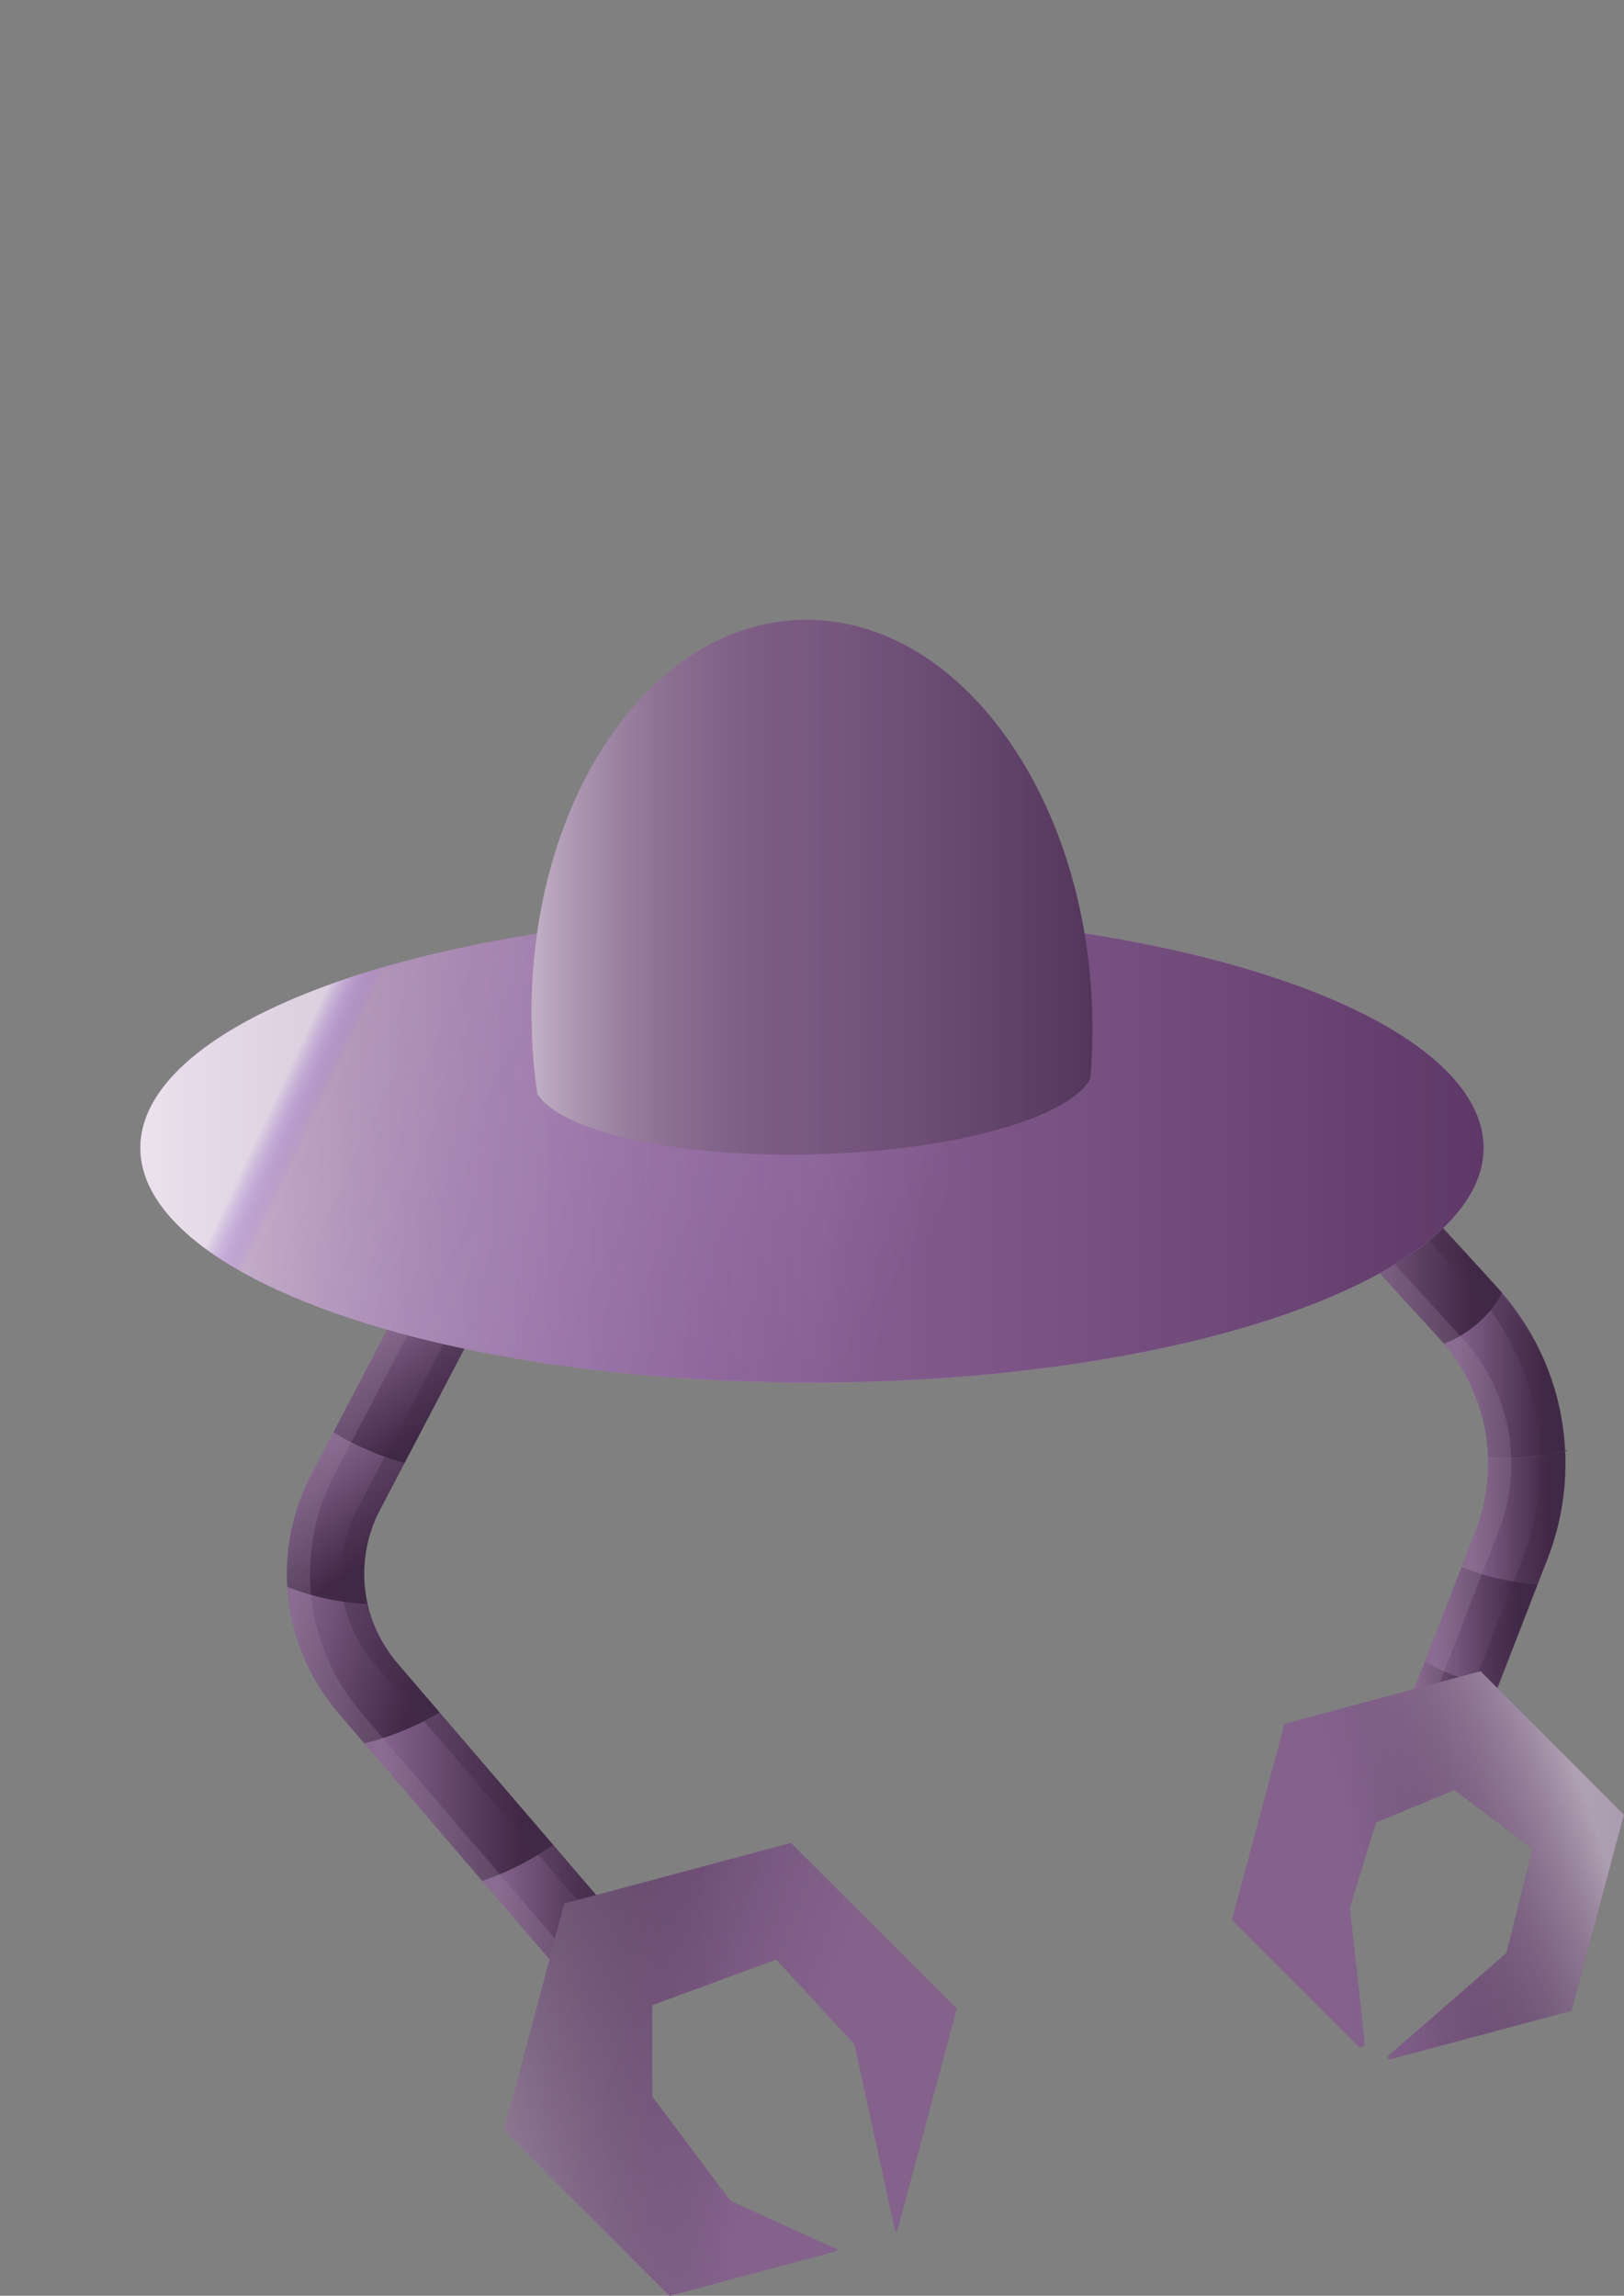 <svg xmlns="http://www.w3.org/2000/svg" xmlns:xlink="http://www.w3.org/1999/xlink" viewBox="0 0 154.342 218.217"><rect x="0" y="0" width="154.342" height="218.217" fill="#808080" stroke="none"/><defs><style>.a{isolation:isolate;}.b{fill:url(#a);}.c{fill:url(#b);}.d{fill:url(#c);}.e{fill:url(#d);}.f{fill:url(#f);}.g{fill:url(#g);}.h{fill:#412947;opacity:0.35;}.h,.p,.q,.r,.t,.u,.v,.w,.x,.y{mix-blend-mode:darken;}.i{fill:#9e89a3;opacity:0.25;mix-blend-mode:lighten;}.j{fill:url(#i);}.k{fill:url(#j);}.l{fill:url(#k);}.m{fill:url(#l);}.n{fill:url(#m);}.o{fill:#ac86b5;}.p,.q,.r,.t,.u,.v,.w,.x,.y{opacity:0.51;}.p{fill:url(#n);}.q{fill:url(#o);}.r{fill:url(#p);}.s{fill:#84628c;}.t{fill:url(#q);}.u{fill:url(#r);}.v{fill:url(#s);}.w{fill:url(#t);}.x{fill:url(#u);}.y{fill:url(#v);}</style><linearGradient id="a" x1="133.236" y1="162.068" x2="142.32" y2="162.068" gradientUnits="userSpaceOnUse"><stop offset="0.106" stop-color="#84628c"/><stop offset="0.829" stop-color="#412947"/></linearGradient><linearGradient id="b" x1="125.9" y1="119.037" x2="142.761" y2="119.037" xlink:href="#a"/><linearGradient id="c" x1="137.231" y1="130.743" x2="148.753" y2="130.743" xlink:href="#a"/><linearGradient id="d" x1="148.739" y1="137.856" x2="148.937" y2="137.856" xlink:href="#a"/><linearGradient id="f" x1="135.417" y1="154.688" x2="146.154" y2="154.688" xlink:href="#a"/><linearGradient id="g" x1="138.905" y1="144.248" x2="148.781" y2="144.248" xlink:href="#a"/><linearGradient id="i" x1="45.831" y1="182.164" x2="60.129" y2="182.164" xlink:href="#a"/><linearGradient id="j" x1="33.506" y1="125.274" x2="42.318" y2="137.942" xlink:href="#a"/><linearGradient id="k" x1="27.81" y1="137.999" x2="36.622" y2="150.116" xlink:href="#a"/><linearGradient id="l" x1="24.939" y1="156.62" x2="42.381" y2="161.026" xlink:href="#a"/><linearGradient id="m" x1="34.639" y1="170.785" x2="52.58" y2="170.785" xlink:href="#a"/><linearGradient id="n" x1="13.342" y1="109.106" x2="141" y2="109.106" gradientUnits="userSpaceOnUse"><stop offset="0.3" stop-color="#412947" stop-opacity="0"/><stop offset="1" stop-color="#260a2d"/></linearGradient><linearGradient id="o" x1="13.342" y1="109.106" x2="141" y2="109.106" gradientUnits="userSpaceOnUse"><stop offset="0" stop-color="#fff"/><stop offset="0.5" stop-color="#412947" stop-opacity="0"/></linearGradient><linearGradient id="p" x1="33.586" y1="88.596" x2="145.945" y2="141.471" gradientUnits="userSpaceOnUse"><stop offset="0" stop-color="#fff"/><stop offset="0.034" stop-color="#7739ee" stop-opacity="0"/><stop offset="0.5" stop-color="#380047" stop-opacity="0.4"/></linearGradient><linearGradient id="q" x1="50.513" y1="84.332" x2="103.829" y2="84.332" xlink:href="#n"/><linearGradient id="r" x1="50.513" y1="84.332" x2="103.829" y2="84.332" xlink:href="#o"/><linearGradient id="s" x1="47.89" y1="196.701" x2="90.922" y2="196.701" xlink:href="#o"/><linearGradient id="t" x1="88.207" y1="203.85" x2="44.208" y2="187.118" xlink:href="#n"/><linearGradient id="u" x1="117.086" y1="177.302" x2="154.342" y2="177.302" xlink:href="#n"/><linearGradient id="v" x1="151.113" y1="172.28" x2="109.903" y2="186.223" xlink:href="#o"/></defs><title>08-rocket</title><g class="a"><path class="b" d="M142.32,160.445,140.088,166.21l-6.852-2.658,2.181-5.625A24.668,24.668,0,0,0,142.32,160.445Z"/><path class="c" d="M142.761,122.897a7.04,7.04,0,0,1-.595,1.013,10.737,10.737,0,0,1-4.935,3.819c-.147-.176-.301-.352-.455-.521l-3.679-4.024-4.024-4.414-3.173-3.466,5.42-4.957,4.56,4.986,6.316,6.918C142.394,122.463,142.577,122.676,142.761,122.897Z"/><path class="d" d="M148.753,137.944a25.892,25.892,0,0,1-5.794.646c-.521,0-1.035-.015-1.542-.051a16.955,16.955,0,0,0-.764-4.575,17.578,17.578,0,0,0-3.422-6.235,10.737,10.737,0,0,0,4.935-3.819,7.04,7.04,0,0,0,.595-1.013,20.355,20.355,0,0,1,1.315,1.682,24.635,24.635,0,0,1,4.663,13.189A.714.714,0,0,1,148.753,137.944Z"/><path class="e" d="M148.937,137.9a1.674,1.674,0,0,1-.184.044.714.714,0,0,0-.015-.176Z"/><path class="e" d="M148.937,137.9a1.674,1.674,0,0,1-.184.044.714.714,0,0,0-.015-.176Z"/><path class="f" d="M146.154,150.553l-3.833,9.892a24.668,24.668,0,0,1-6.903-2.519l3.488-8.996A22.775,22.775,0,0,0,146.154,150.553Z"/><path class="g" d="M147.064,148.203l-.911,2.35a22.775,22.775,0,0,1-7.248-1.623L140.22,145.552a17.656,17.656,0,0,0,1.197-7.013c.507.037,1.021.051,1.542.051a25.892,25.892,0,0,0,5.794-.646A25.055,25.055,0,0,1,147.064,148.203Z"/><path class="e" d="M148.937,137.9a1.674,1.674,0,0,1-.184.044.714.714,0,0,0-.015-.176Z"/><path class="h" d="M148.57,137.944a25.055,25.055,0,0,1-1.689,10.259l-.911,2.35-3.833,9.892L139.904,166.21l-1.917-.742,1.946-5.023,3.833-9.892.911-2.35a25.055,25.055,0,0,0,1.689-10.259,1.674,1.674,0,0,0,.184-.044l-.198-.132a24.635,24.635,0,0,0-4.663-13.189,20.355,20.355,0,0,0-1.315-1.682c-.184-.22-.367-.433-.565-.646l-6.316-6.918-3.554-3.892,1.197-1.094,4.56,4.986,6.316,6.918c.198.213.382.426.565.646a20.355,20.355,0,0,1,1.315,1.682,24.635,24.635,0,0,1,4.663,13.189l.198.132A1.674,1.674,0,0,1,148.57,137.944Z"/><path class="i" d="M142.423,145.552l-1.315,3.378-3.488,8.996-2.181,5.625,4.935,1.917-.286.742-6.852-2.658,2.181-5.625,3.488-8.996L140.22,145.552a17.656,17.656,0,0,0,1.197-7.013,16.955,16.955,0,0,0-.764-4.575,17.578,17.578,0,0,0-3.422-6.235c-.147-.176-.301-.352-.455-.521l-3.679-4.024-4.024-4.414-3.173-3.466,5.42-4.957,1.006,1.094-4.223,3.863,3.173,3.466,4.024,4.414,3.679,4.024c.154.169.308.345.455.521a17.578,17.578,0,0,1,3.422,6.235,16.955,16.955,0,0,1,.764,4.575A17.656,17.656,0,0,1,142.423,145.552Z"/><path class="j" d="M60.129,184.18l-5.574,4.781-8.724-10.178a26.51,26.51,0,0,0,4.781-2.159c.683-.397,1.344-.815,1.968-1.256Z"/><path class="k" d="M44.48,127.545l-.918,1.748-5.119,9.782c-.455-.117-.911-.257-1.366-.411a26.422,26.422,0,0,1-5.398-2.512l4.105-7.836,2.188-4.179Z"/><path class="l" d="M38.443,139.075l-.918,1.748-1.403,2.68A13.053,13.053,0,0,0,34.94,152.492a24.18,24.18,0,0,1-7.638-1.645,20.384,20.384,0,0,1,1.329-8.585,21.138,21.138,0,0,1,.984-2.166l2.064-3.944a26.422,26.422,0,0,0,5.398,2.512C37.532,138.818,37.988,138.957,38.443,139.075Z"/><path class="m" d="M41.792,162.788a26.143,26.143,0,0,1-5.163,2.357c-.668.22-1.329.411-1.99.58l-2.438-2.842c-.308-.36-.602-.727-.874-1.102a20.263,20.263,0,0,1-4.024-10.935,24.18,24.18,0,0,0,7.638,1.645,12.919,12.919,0,0,0,1.814,4.237,12.094,12.094,0,0,0,1.021,1.373Z"/><path class="n" d="M52.58,175.368c-.624.441-1.285.859-1.968,1.256a26.51,26.51,0,0,1-4.781,2.159L34.639,165.725c.661-.169,1.322-.36,1.99-.58a26.143,26.143,0,0,0,5.163-2.357Z"/><path class="h" d="M60.129,184.18l-5.574,4.781L53.623,187.874l4.303-3.694-7.549-8.812-10.788-12.58-4.017-4.685a12.094,12.094,0,0,1-1.021-1.373,12.919,12.919,0,0,1-1.814-4.237,13.053,13.053,0,0,1,1.182-8.989l1.403-2.68.918-1.748,5.119-9.782.918-1.748-4.781-2.504.477-.903,6.507,3.407-.918,1.748-5.119,9.782-.918,1.748-1.403,2.68A13.053,13.053,0,0,0,34.94,152.492a12.919,12.919,0,0,0,1.814,4.237,12.094,12.094,0,0,0,1.021,1.373l4.017,4.685,10.788,12.58Z"/><path class="i" d="M55.826,187.874l-1.27,1.087-8.724-10.178L34.639,165.725l-2.438-2.842c-.308-.36-.602-.727-.874-1.102A20.318,20.318,0,0,1,28.632,142.262a21.138,21.138,0,0,1,.984-2.166l2.064-3.944,4.105-7.836,2.188-4.179,1.726.903-1.711,3.275L33.882,136.152,31.819,140.096a21.138,21.138,0,0,0-.984,2.166A20.318,20.318,0,0,0,33.53,161.782c.272.375.565.742.874,1.102L36.842,165.725l11.192,13.057Z"/><ellipse class="o" cx="77.171" cy="109.106" rx="63.829" ry="22.309"/><ellipse class="o" cx="77.171" cy="109.106" rx="63.829" ry="22.309"/><ellipse class="p" cx="77.171" cy="109.106" rx="63.829" ry="22.309"/><ellipse class="q" cx="77.171" cy="109.106" rx="63.829" ry="22.309"/><ellipse class="r" cx="77.171" cy="109.106" rx="63.829" ry="22.309"/><path class="s" d="M103.808,96.299q.056,2.091-.044,4.124c-.031.708-.08,1.409-.142,2.105-1.982,3.73-12.877,6.832-26.109,7.189s-24.279-2.153-26.459-5.77c-.099-.692-.186-1.39-.255-2.095q-.213-2.021-.266-4.115c-.568-21.044,10.897-38.419,25.609-38.816S103.24,75.255,103.808,96.299Z"/><path class="t" d="M103.808,96.299q.056,2.091-.044,4.124c-.031.708-.08,1.409-.142,2.105-1.982,3.73-12.877,6.832-26.109,7.189s-24.279-2.153-26.459-5.77c-.099-.692-.186-1.39-.255-2.095q-.213-2.021-.266-4.115c-.568-21.044,10.897-38.419,25.609-38.816S103.24,75.255,103.808,96.299Z"/><path class="u" d="M103.808,96.299q.056,2.091-.044,4.124c-.031.708-.08,1.409-.142,2.105-1.982,3.73-12.877,6.832-26.109,7.189s-24.279-2.153-26.459-5.77c-.099-.692-.186-1.39-.255-2.095q-.213-2.021-.266-4.115c-.568-21.044,10.897-38.419,25.609-38.816S103.24,75.255,103.808,96.299Z"/><path class="s" d="M90.919,190.99,85.277,212.042a.105.105,0,0,1-.204-.005l-3.868-17.694a.105.105,0,0,0-.025-.049l-7.369-7.983a.105.105,0,0,0-.114-.027l-11.64,4.288a.105.105,0,0,0-.069.099v8.567a.105.105,0,0,0,.021.063l7.399,9.866a.105.105,0,0,0,.041.033l10.064,4.583a.105.105,0,0,1-.016.197l-15.802,4.234a.105.105,0,0,1-.102-.027L47.921,202.513a.105.105,0,0,1-.027-.102l5.738-21.417a.105.105,0,0,1,.074-.074l21.411-5.732a.105.105,0,0,1,.102.027l15.673,15.673A.105.105,0,0,1,90.919,190.99Z"/><path class="v" d="M90.919,190.99,85.277,212.042a.105.105,0,0,1-.204-.005l-3.868-17.694a.105.105,0,0,0-.025-.049l-7.369-7.983a.105.105,0,0,0-.114-.027l-11.64,4.288a.105.105,0,0,0-.069.099v8.567a.105.105,0,0,0,.021.063l7.399,9.866a.105.105,0,0,0,.041.033l10.064,4.583a.105.105,0,0,1-.016.197l-15.802,4.234a.105.105,0,0,1-.102-.027L47.921,202.513a.105.105,0,0,1-.027-.102l5.738-21.417a.105.105,0,0,1,.074-.074l21.411-5.732a.105.105,0,0,1,.102.027l15.673,15.673A.105.105,0,0,1,90.919,190.99Z"/><path class="w" d="M90.919,190.99,85.277,212.042a.105.105,0,0,1-.204-.005l-3.868-17.694a.105.105,0,0,0-.025-.049l-7.369-7.983a.105.105,0,0,0-.114-.027l-11.64,4.288a.105.105,0,0,0-.069.099v8.567a.105.105,0,0,0,.021.063l7.399,9.866a.105.105,0,0,0,.041.033l10.064,4.583a.105.105,0,0,1-.016.197l-15.802,4.234a.105.105,0,0,1-.102-.027L47.921,202.513a.105.105,0,0,1-.027-.102l5.738-21.417a.105.105,0,0,1,.074-.074l21.411-5.732a.105.105,0,0,1,.102.027l15.673,15.673A.105.105,0,0,1,90.919,190.99Z"/><path class="s" d="M154.342,172.495l-4.989,18.634-17.219,4.611a.199.199,0,0,1-.182-.343l11.216-9.758,2.479-9.915-7.436-5.577-7.436,3.098-2.479,8.056,1.401,12.889a.36.36,0,0,1-.613.294l-11.999-11.999,4.989-18.634,18.634-4.995Z"/><path class="x" d="M154.342,172.495l-4.989,18.634-17.219,4.611a.199.199,0,0,1-.182-.343l11.216-9.758,2.479-9.915-7.436-5.577-7.436,3.098-2.479,8.056,1.401,12.889a.36.36,0,0,1-.613.294l-11.999-11.999,4.989-18.634,18.634-4.995Z"/><path class="y" d="M154.342,172.495l-4.989,18.634-17.219,4.611a.199.199,0,0,1-.182-.343l11.216-9.758,2.479-9.915-7.436-5.577-7.436,3.098-2.479,8.056,1.401,12.889a.36.36,0,0,1-.613.294l-11.999-11.999,4.989-18.634,18.634-4.995Z"/></g></svg>